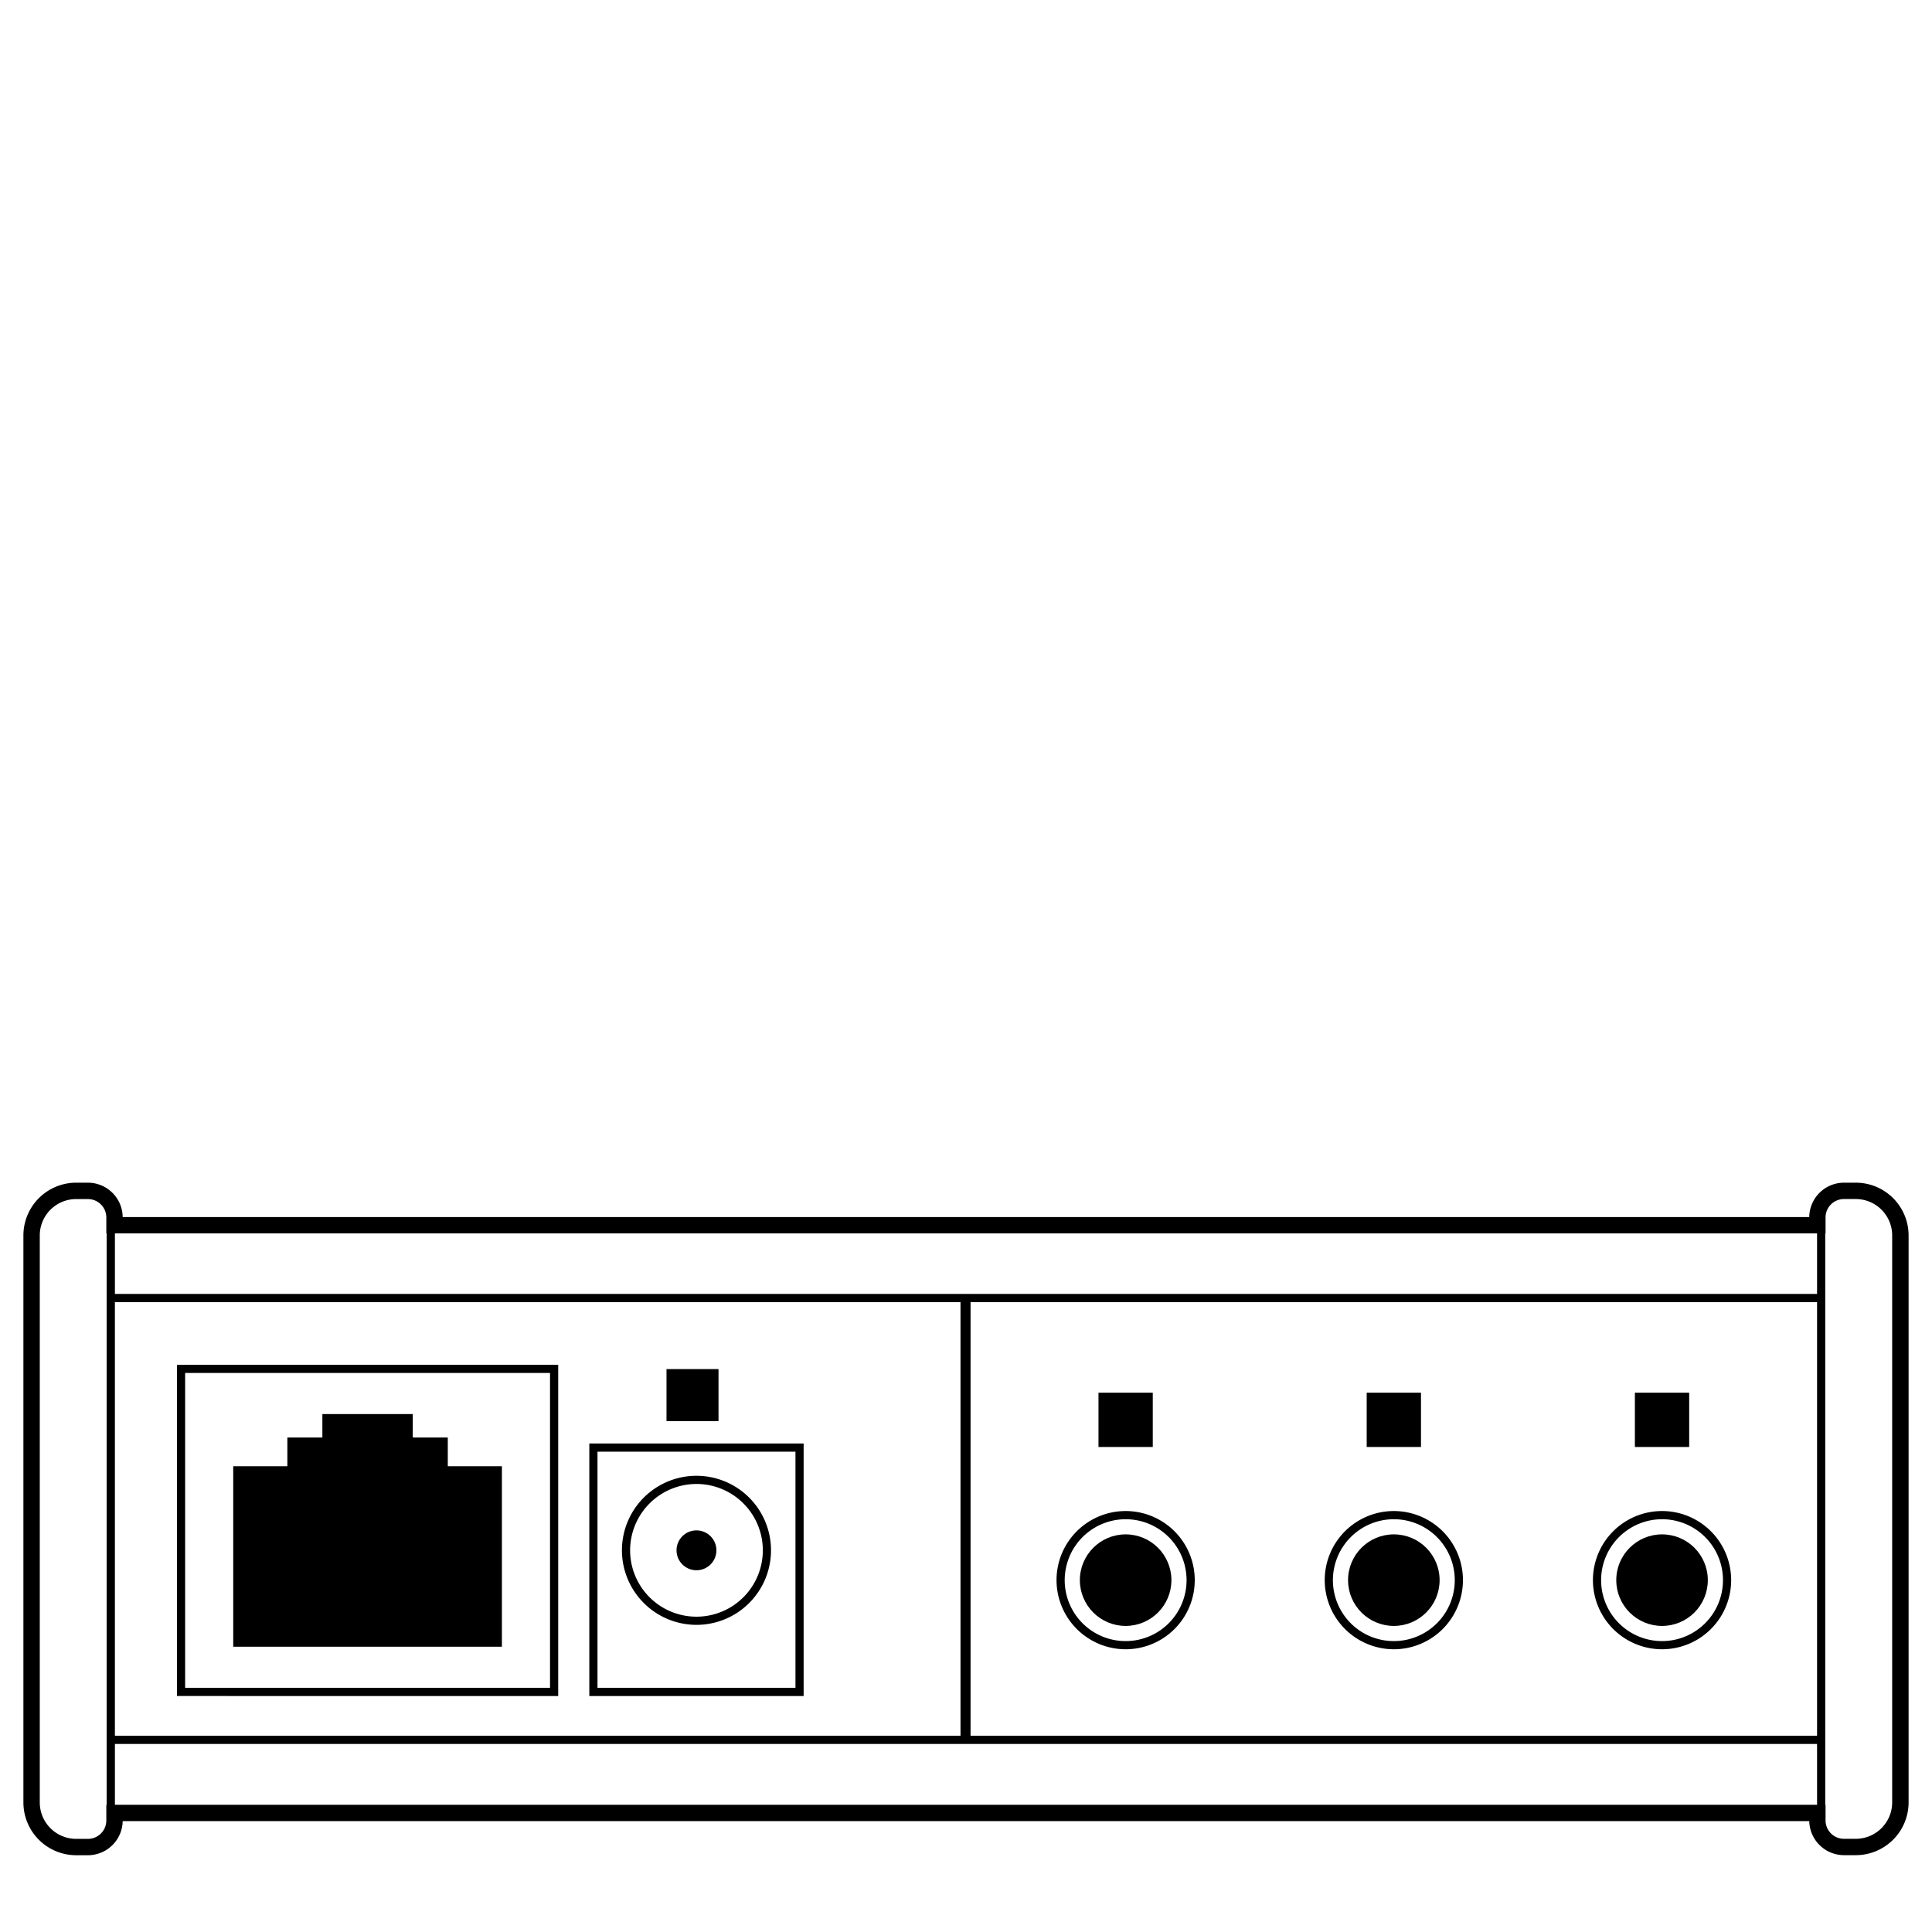 <svg id="Layer_1" data-name="Layer 1" xmlns="http://www.w3.org/2000/svg" viewBox="0 0 1417.32 1417.32"><title>1Artboard 4</title><path d="M1361.46,867.62h-8.7a25.52,25.52,0,0,0-25.49,25.21H90a25.52,25.52,0,0,0-25.49-25.21h-8.7A38.73,38.73,0,0,0,17.17,906.3v416A38.73,38.73,0,0,0,55.86,1361h8.7A25.52,25.52,0,0,0,90,1336H1327.28a25.52,25.52,0,0,0,25.49,24.95h8.7a38.73,38.73,0,0,0,38.68-38.68v-416A38.73,38.73,0,0,0,1361.46,867.62ZM1333,1273.36H712V955.22h621Zm0,50.65H84.3v-44.64H1333ZM704.63,955.22v318.14H84.29V955.22Zm1.38-6H84.3V904.83H1333v44.38ZM78,1335.46A13.51,13.51,0,0,1,64.56,1349h-8.7a26.71,26.71,0,0,1-26.68-26.68v-416a26.71,26.71,0,0,1,26.68-26.68h8.7A13.51,13.51,0,0,1,78,893.11v11.72h.23v50.39h0v318.14h0V1324H78Zm1310.1-13.19a26.71,26.71,0,0,1-26.68,26.68h-8.7a13.51,13.51,0,0,1-13.49-13.49V1324H1339V904.83h.23V893.11a13.51,13.51,0,0,1,13.49-13.49h8.7a26.71,26.71,0,0,1,26.68,26.68Z"/><path d="M409.5,1244.2v-243H129.81v243Zm-273.69-237H403.5v231H135.81Z"/><path d="M589.55,1058.94H432.32V1244.2H589.55Zm-6,179.25H438.32V1064.94H583.55Z"/><polygon points="328.5 1054.57 302.81 1054.57 302.81 1037.36 236.5 1037.36 236.5 1054.57 210.81 1054.57 210.81 1075.63 171.1 1075.63 171.1 1208.04 210.81 1208.04 236.5 1208.04 302.81 1208.04 328.5 1208.04 368.2 1208.04 368.2 1075.63 328.5 1075.63 328.5 1054.57"/><path d="M510.93,1192a54.68,54.68,0,1,0-54.68-54.68A54.74,54.74,0,0,0,510.93,1192Zm0-103.36a48.68,48.68,0,1,1-48.68,48.68A48.74,48.74,0,0,1,510.93,1088.64Z"/><circle cx="510.93" cy="1137.32" r="14.63"/><rect x="488.95" y="1004.37" width="38.15" height="38.15"/><rect x="805.85" y="1021.68" width="39.83" height="39.83"/><path d="M825.77,1209.9a50.7,50.7,0,1,0-50.7-50.7A50.75,50.75,0,0,0,825.77,1209.9Zm0-95.39a44.7,44.7,0,1,1-44.7,44.7A44.75,44.75,0,0,1,825.77,1114.51Z"/><circle cx="825.77" cy="1159.2" r="33.58"/><rect x="1002.61" y="1021.68" width="39.83" height="39.83"/><path d="M1022.52,1209.9a50.7,50.7,0,1,0-50.7-50.7A50.75,50.75,0,0,0,1022.52,1209.9Zm0-95.39a44.7,44.7,0,1,1-44.7,44.7A44.75,44.75,0,0,1,1022.52,1114.51Z"/><circle cx="1022.52" cy="1159.2" r="33.58"/><rect x="1199.36" y="1021.68" width="39.83" height="39.83"/><path d="M1219.28,1209.9a50.7,50.7,0,1,0-50.7-50.7A50.75,50.75,0,0,0,1219.28,1209.9Zm0-95.39a44.7,44.7,0,1,1-44.7,44.7A44.75,44.75,0,0,1,1219.28,1114.51Z"/><circle cx="1219.28" cy="1159.2" r="33.58"/></svg>